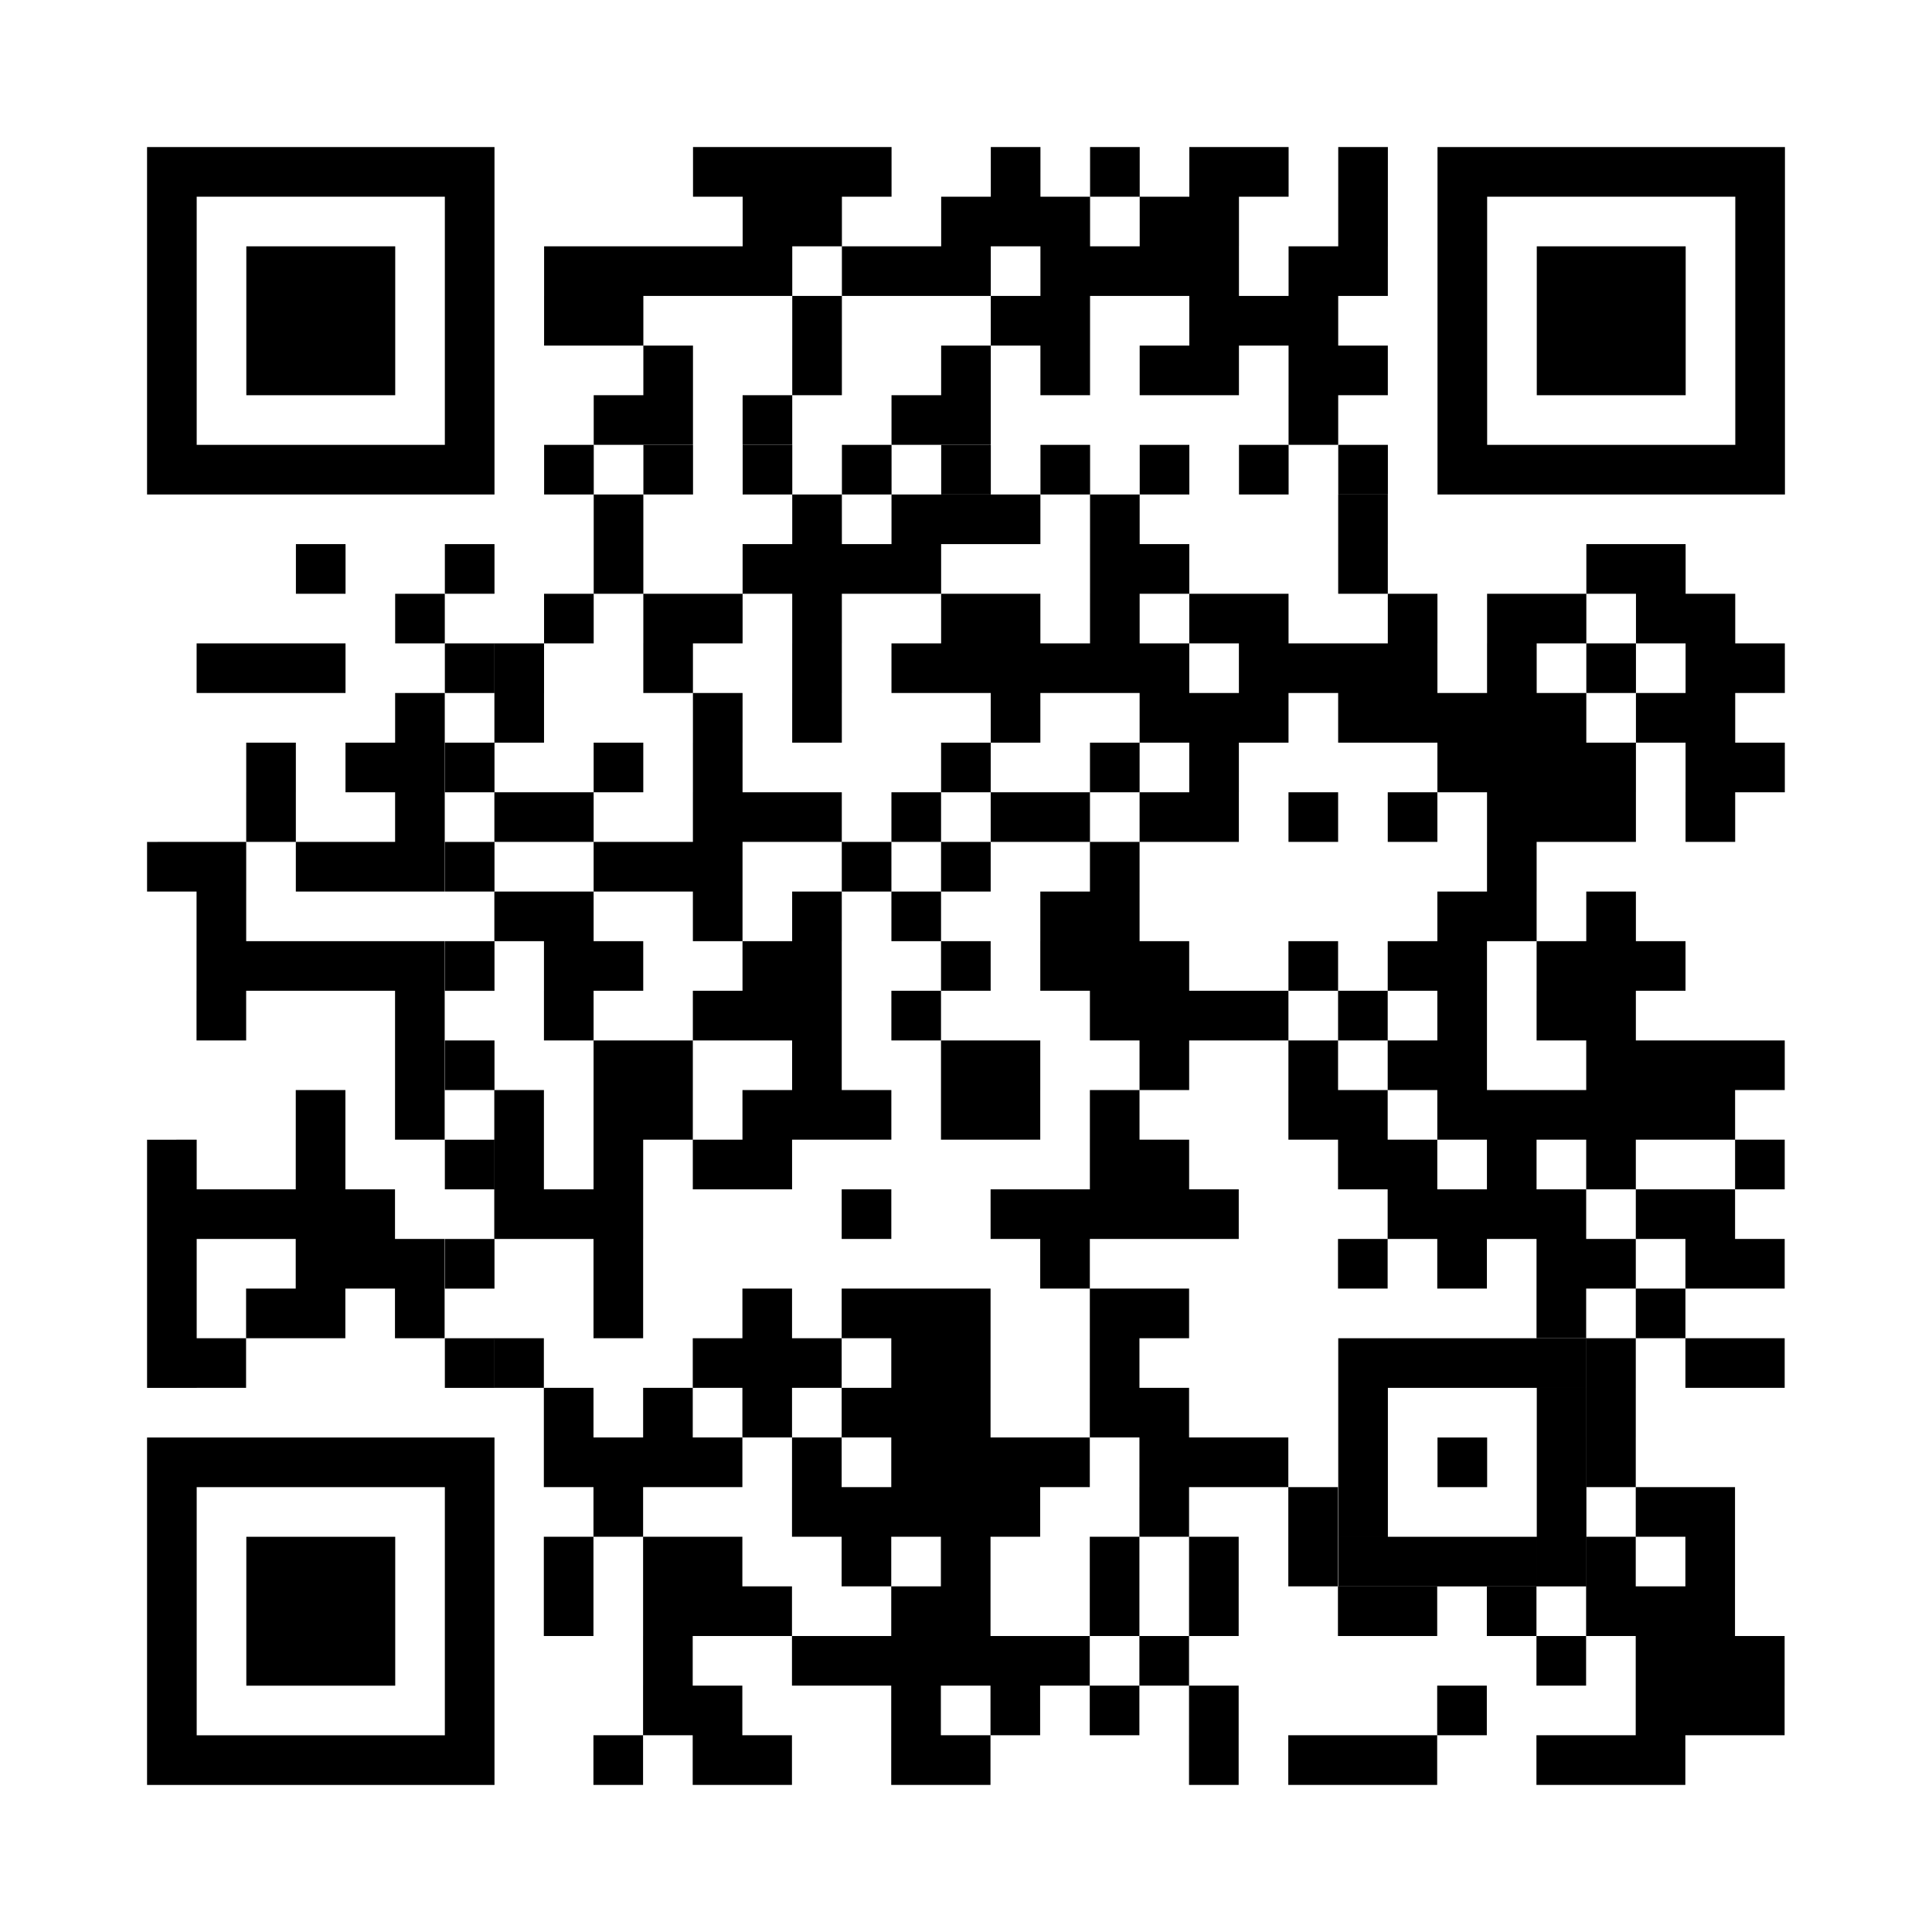<svg width="1051" height="1051" fill="none" xmlns="http://www.w3.org/2000/svg"><g clip-path="url(#a)"><path d="M404 80h-27v27h27V80Zm27 0h-27v27h27V80Zm27 0h-27v27h27V80Zm27 0h-27v27h27V80Zm81 0h-27v27h27V80Zm54 0h-27v27h27V80Zm54 0h-27v27h27V80Zm27 0h-27v27h27V80Zm54 0h-27v27h27V80Zm-324 27h-27v27h27v-27Zm27 0h-27v27h27v-27Zm81 0h-27v27h27v-27Zm27 0h-27v27h27v-27Zm27 0h-27v27h27v-27Zm54 0h-27v27h27v-27Zm27 0h-27v27h27v-27Zm81 0h-27v27h27v-27Zm-432 27h-27v27h27v-27Zm27 0h-27v27h27v-27Zm27 0h-27v27h27v-27Zm27 0h-27v27h27v-27Zm27 0h-27v27h27v-27Zm54 0h-27v27h27v-27Zm27 0h-27v27h27v-27Zm27 0h-27v27h27v-27Zm54 0h-27v27h27v-27Zm27 0h-27v27h27v-27Zm27 0h-27v27h27v-27Zm27 0h-27v27h27v-27Zm54 0h-27v27h27v-27Zm27 0h-27v27h27v-27Zm-432 27h-27v27h27v-27Zm27 0h-27v27h27v-27Zm108 0h-27v27h27v-27Zm108 0h-27v27h27v-27Zm27 0h-27v27h27v-27Zm81 0h-27v27h27v-27Zm27 0h-27v27h27v-27Zm27 0h-27v27h27v-27Zm-351 27h-27v27h27v-27Zm81 0h-27v27h27v-27Zm81 0h-27v27h27v-27Zm54 0h-27v27h27v-27Zm54 0h-27v27h27v-27Zm27 0h-27v27h27v-27Zm54 0h-27v27h27v-27Zm27 0h-27v27h27v-27Zm-405 27h-27v27h27v-27Zm27 0h-27v27h27v-27Zm54 0h-27v27h27v-27Zm81 0h-27v27h27v-27Zm27 0h-27v27h27v-27Zm189 0h-27v27h27v-27Zm-378 54h-27v27h27v-27Zm108 0h-27v27h27v-27Zm54 0h-27v27h27v-27Zm27 0h-27v27h27v-27Zm27 0h-27v27h27v-27Zm54 0h-27v27h27v-27Zm135 0h-27v27h27v-27Zm-567 27h-27v27h27v-27Zm162 0h-27v27h27v-27Zm81 0h-27v27h27v-27Zm27 0h-27v27h27v-27Zm27 0h-27v27h27v-27Zm27 0h-27v27h27v-27Zm108 0h-27v27h27v-27Zm27 0h-27v27h27v-27Zm108 0h-27v27h27v-27Zm135 0h-27v27h27v-27Zm27 0h-27v27h27v-27Zm-675 27h-27v27h27v-27Zm81 0h-27v27h27v-27Zm54 0h-27v27h27v-27Zm27 0h-27v27h27v-27Zm54 0h-27v27h27v-27Zm81 0h-27v27h27v-27Zm27 0h-27v27h27v-27Zm54 0h-27v27h27v-27Zm54 0h-27v27h27v-27Zm27 0h-27v27h27v-27Zm81 0h-27v27h27v-27Zm54 0h-27v27h27v-27Zm27 0h-27v27h27v-27Zm54 0h-27v27h27v-27Zm27 0h-27v27h27v-27Zm-810 27h-27v27h27v-27Zm27 0h-27v27h27v-27Zm27 0h-27v27h27v-27Zm108 0h-27v27h27v-27Zm81 0h-27v27h27v-27Zm81 0h-27v27h27v-27Zm54 0h-27v27h27v-27Zm27 0h-27v27h27v-27Zm27 0h-27v27h27v-27Zm27 0h-27v27h27v-27Zm27 0h-27v27h27v-27Zm27 0h-27v27h27v-27Zm54 0h-27v27h27v-27Zm27 0h-27v27h27v-27Zm27 0h-27v27h27v-27Zm27 0h-27v27h27v-27Zm54 0h-27v27h27v-27Zm54 0h-27v27h27v-27Zm54 0h-27v27h27v-27Zm27 0h-27v27h27v-27Zm-729 27h-27v27h27v-27Zm54 0h-27v27h27v-27Zm108 0h-27v27h27v-27Zm54 0h-27v27h27v-27Zm108 0h-27v27h27v-27Zm81 0h-27v27h27v-27Zm27 0h-27v27h27v-27Zm27 0h-27v27h27v-27Zm54 0h-27v27h27v-27Zm27 0h-27v27h27v-27Zm27 0h-27v27h27v-27Zm27 0h-27v27h27v-27Zm27 0h-27v27h27v-27Zm54 0h-27v27h27v-27Zm27 0h-27v27h27v-27Zm-783 27h-27v27h27v-27Zm54 0h-27v27h27v-27Zm27 0h-27v27h27v-27Zm108 0h-27v27h27v-27Zm54 0h-27v27h27v-27Zm135 0h-27v27h27v-27Zm81 0h-27v27h27v-27Zm54 0h-27v27h27v-27Zm135 0h-27v27h27v-27Zm27 0h-27v27h27v-27Zm27 0h-27v27h27v-27Zm27 0h-27v27h27v-27Zm54 0h-27v27h27v-27Zm27 0h-27v27h27v-27Zm-810 27h-27v27h27v-27Zm81 0h-27v27h27v-27Zm54 0h-27v27h27v-27Zm27 0h-27v27h27v-27Zm81 0h-27v27h27v-27Zm27 0h-27v27h27v-27Zm27 0h-27v27h27v-27Zm54 0h-27v27h27v-27Zm54 0h-27v27h27v-27Zm27 0h-27v27h27v-27Zm54 0h-27v27h27v-27Zm27 0h-27v27h27v-27Zm54 0h-27v27h27v-27Zm54 0h-27v27h27v-27Zm54 0h-27v27h27v-27Zm27 0h-27v27h27v-27Zm27 0h-27v27h27v-27Zm54 0h-27v27h27v-27Zm-837 27H80v27h27v-27Zm27 0h-27v27h27v-27Zm54 0h-27v27h27v-27Zm27 0h-27v27h27v-27Zm27 0h-27v27h27v-27Zm108 0h-27v27h27v-27Zm27 0h-27v27h27v-27Zm27 0h-27v27h27v-27Zm81 0h-27v27h27v-27Zm54 0h-27v27h27v-27Zm81 0h-27v27h27v-27Zm216 0h-27v27h27v-27Zm-702 27h-27v27h27v-27Zm162 0h-27v27h27v-27Zm27 0h-27v27h27v-27Zm81 0h-27v27h27v-27Zm54 0h-27v27h27v-27Zm54 0h-27v27h27v-27Zm81 0h-27v27h27v-27Zm27 0h-27v27h27v-27Zm189 0h-27v27h27v-27Zm27 0h-27v27h27v-27Zm54 0h-27v27h27v-27Zm-756 27h-27v27h27v-27Zm27 0h-27v27h27v-27Zm27 0h-27v27h27v-27Zm27 0h-27v27h27v-27Zm27 0h-27v27h27v-27Zm81 0h-27v27h27v-27Zm27 0h-27v27h27v-27Zm81 0h-27v27h27v-27Zm27 0h-27v27h27v-27Zm81 0h-27v27h27v-27Zm54 0h-27v27h27v-27Zm27 0h-27v27h27v-27Zm27 0h-27v27h27v-27Zm81 0h-27v27h27v-27Zm54 0h-27v27h27v-27Zm27 0h-27v27h27v-27Zm54 0h-27v27h27v-27Zm27 0h-27v27h27v-27Zm27 0h-27v27h27v-27Zm-783 27h-27v27h27v-27Zm108 0h-27v27h27v-27Zm81 0h-27v27h27v-27Zm81 0h-27v27h27v-27Zm27 0h-27v27h27v-27Zm27 0h-27v27h27v-27Zm54 0h-27v27h27v-27Zm108 0h-27v27h27v-27Zm27 0h-27v27h27v-27Zm27 0h-27v27h27v-27Zm27 0h-27v27h27v-27Zm54 0h-27v27h27v-27Zm54 0h-27v27h27v-27Zm54 0h-27v27h27v-27Zm27 0h-27v27h27v-27Zm-648 27h-27v27h27v-27Zm108 0h-27v27h27v-27Zm27 0h-27v27h27v-27Zm81 0h-27v27h27v-27Zm81 0h-27v27h27v-27Zm27 0h-27v27h27v-27Zm81 0h-27v27h27v-27Zm81 0h-27v27h27v-27Zm54 0h-27v27h27v-27Zm27 0h-27v27h27v-27Zm81 0h-27v27h27v-27Zm27 0h-27v27h27v-27Zm27 0h-27v27h27v-27Zm27 0h-27v27h27v-27Zm-783 27h-27v27h27v-27Zm54 0h-27v27h27v-27Zm54 0h-27v27h27v-27Zm54 0h-27v27h27v-27Zm27 0h-27v27h27v-27Zm54 0h-27v27h27v-27Zm27 0h-27v27h27v-27Zm27 0h-27v27h27v-27Zm54 0h-27v27h27v-27Zm27 0h-27v27h27v-27Zm54 0h-27v27h27v-27Zm108 0h-27v27h27v-27Zm27 0h-27v27h27v-27Zm54 0h-27v27h27v-27Zm27 0h-27v27h27v-27Zm27 0h-27v27h27v-27Zm27 0h-27v27h27v-27Zm27 0h-27v27h27v-27Zm27 0h-27v27h27v-27Zm-837 27H80v27h27v-27Zm81 0h-27v27h27v-27Zm108 0h-27v27h27v-27Zm54 0h-27v27h27v-27Zm54 0h-27v27h27v-27Zm27 0h-27v27h27v-27Zm189 0h-27v27h27v-27Zm27 0h-27v27h27v-27Zm108 0h-27v27h27v-27Zm27 0h-27v27h27v-27Zm54 0h-27v27h27v-27Zm54 0h-27v27h27v-27Zm81 0h-27v27h27v-27Zm-864 27H80v27h27v-27Zm27 0h-27v27h27v-27Zm27 0h-27v27h27v-27Zm27 0h-27v27h27v-27Zm27 0h-27v27h27v-27Zm81 0h-27v27h27v-27Zm27 0h-27v27h27v-27Zm27 0h-27v27h27v-27Zm135 0h-27v27h27v-27Zm81 0h-27v27h27v-27Zm27 0h-27v27h27v-27Zm27 0h-27v27h27v-27Zm27 0h-27v27h27v-27Zm27 0h-27v27h27v-27Zm108 0h-27v27h27v-27Zm27 0h-27v27h27v-27Zm27 0h-27v27h27v-27Zm27 0h-27v27h27v-27Zm54 0h-27v27h27v-27Zm27 0h-27v27h27v-27Zm-837 27H80v27h27v-27Zm81 0h-27v27h27v-27Zm27 0h-27v27h27v-27Zm27 0h-27v27h27v-27Zm108 0h-27v27h27v-27Zm243 0h-27v27h27v-27Zm162 0h-27v27h27v-27Zm54 0h-27v27h27v-27Zm54 0h-27v27h27v-27Zm27 0h-27v27h27v-27Zm54 0h-27v27h27v-27Zm27 0h-27v27h27v-27Zm-864 27H80v27h27v-27Zm54 0h-27v27h27v-27Zm27 0h-27v27h27v-27Zm54 0h-27v27h27v-27Zm108 0h-27v27h27v-27Zm81 0h-27v27h27v-27Zm54 0h-27v27h27v-27Zm27 0h-27v27h27v-27Zm27 0h-27v27h27v-27Zm81 0h-27v27h27v-27Zm27 0h-27v27h27v-27Zm216 0h-27v27h27v-27Zm54 0h-27v27h27v-27Zm-810 27H80v27h27v-27Zm27 0h-27v27h27v-27Zm162 0h-27v27h27v-27Zm108 0h-27v27h27v-27Zm27 0h-27v27h27v-27Zm27 0h-27v27h27v-27Zm54 0h-27v27h27v-27Zm27 0h-27v27h27v-27Zm81 0h-27v27h27v-27Zm270 0h-27v27h27v-27Zm54 0h-27v27h27v-27Zm27 0h-27v27h27v-27Zm-648 27h-27v27h27v-27Zm54 0h-27v27h27v-27Zm54 0h-27v27h27v-27Zm54 0h-27v27h27v-27Zm27 0h-27v27h27v-27Zm27 0h-27v27h27v-27Zm81 0h-27v27h27v-27Zm27 0h-27v27h27v-27Zm243 0h-27v27h27v-27Zm-567 27h-27v27h27v-27Zm27 0h-27v27h27v-27Zm27 0h-27v27h27v-27Zm27 0h-27v27h27v-27Zm54 0h-27v27h27v-27Zm54 0h-27v27h27v-27Zm27 0h-27v27h27v-27Zm27 0h-27v27h27v-27Zm27 0h-27v27h27v-27Zm54 0h-27v27h27v-27Zm27 0h-27v27h27v-27Zm27 0h-27v27h27v-27Zm189 0h-27v27h27v-27Zm-540 27h-27v27h27v-27Zm108 0h-27v27h27v-27Zm27 0h-27v27h27v-27Zm27 0h-27v27h27v-27Zm27 0h-27v27h27v-27Zm27 0h-27v27h27v-27Zm81 0h-27v27h27v-27Zm81 0h-27v27h27v-27Zm189 0h-27v27h27v-27Zm27 0h-27v27h27v-27Zm-621 27h-27v27h27v-27Zm54 0h-27v27h27v-27Zm27 0h-27v27h27v-27Zm81 0h-27v27h27v-27Zm54 0h-27v27h27v-27Zm81 0h-27v27h27v-27Zm54 0h-27v27h27v-27Zm54 0h-27v27h27v-27Zm162 0h-27v27h27v-27Zm54 0h-27v27h27v-27Zm-621 27h-27v27h27v-27Zm54 0h-27v27h27v-27Zm27 0h-27v27h27v-27Zm27 0h-27v27h27v-27Zm81 0h-27v27h27v-27Zm27 0h-27v27h27v-27Zm81 0h-27v27h27v-27Zm54 0h-27v27h27v-27Zm81 0h-27v27h27v-27Zm27 0h-27v27h27v-27Zm54 0h-27v27h27v-27Zm54 0h-27v27h27v-27Zm27 0h-27v27h27v-27Zm27 0h-27v27h27v-27Zm-567 27h-27v27h27v-27Zm81 0h-27v27h27v-27Zm27 0h-27v27h27v-27Zm27 0h-27v27h27v-27Zm27 0h-27v27h27v-27Zm27 0h-27v27h27v-27Zm27 0h-27v27h27v-27Zm54 0h-27v27h27v-27Zm216 0h-27v27h27v-27Zm54 0h-27v27h27v-27Zm27 0h-27v27h27v-27Zm27 0h-27v27h27v-27Zm-594 27h-27v27h27v-27Zm27 0h-27v27h27v-27Zm108 0h-27v27h27v-27Zm54 0h-27v27h27v-27Zm54 0h-27v27h27v-27Zm54 0h-27v27h27v-27Zm135 0h-27v27h27v-27Zm108 0h-27v27h27v-27Zm27 0h-27v27h27v-27Zm27 0h-27v27h27v-27Zm-621 27h-27v27h27v-27Zm54 0h-27v27h27v-27Zm27 0h-27v27h27v-27Zm81 0h-27v27h27v-27Zm27 0h-27v27h27v-27Zm135 0h-27v27h27v-27Zm54 0h-27v27h27v-27Zm27 0h-27v27h27v-27Zm27 0h-27v27h27v-27Zm81 0h-27v27h27v-27Zm27 0h-27v27h27v-27Zm27 0h-27v27h27v-27Z" fill="#000"/><path d="M93.5 93.5h162v162h-162v-162Zm702 0h162v162h-162v-162Zm-702 702h162v162h-162v-162Z" stroke="#000" stroke-width="27"/><path d="M215 134h-81v81h81v-81Zm702 0h-81v81h81v-81ZM215 836h-81v81h81v-81Zm108-594h-27v27h27v-27Zm-54 54h-27v27h27v-27Zm108-54h-27v27h27v-27ZM269 350h-27v27h27v-27Zm162-108h-27v27h27v-27ZM269 404h-27v27h27v-27Zm216-162h-27v27h27v-27ZM269 458h-27v27h27v-27Zm270-216h-27v27h27v-27ZM269 512h-27v27h27v-27Zm324-270h-27v27h27v-27ZM269 566h-27v27h27v-27Zm378-324h-27v27h27v-27ZM269 620h-27v27h27v-27Zm432-378h-27v27h27v-27ZM269 674h-27v27h27v-27Zm486-432h-27v27h27v-27ZM269 728h-27v27h27v-27Zm486 0h-27v27h27v-27Zm0 27h-27v27h27v-27Zm0 27h-27v27h27v-27Zm0 27h-27v27h27v-27Zm108-54h-27v27h27v-27Zm0 27h-27v27h27v-27Zm0 27h-27v27h27v-27Zm0 27h-27v27h27v-27Zm-81-108h-27v27h27v-27Zm27 0h-27v27h27v-27Zm27 0h-27v27h27v-27Zm27 0h-27v27h27v-27ZM755 836h-27v27h27v-27Zm27 0h-27v27h27v-27Zm27 0h-27v27h27v-27Zm27 0h-27v27h27v-27Zm-27-54h-27v27h27v-27Z" fill="#000"/></g><defs><clipPath id="a"><path fill="#fff" d="M0 0h1051v1051H0z"/></clipPath></defs></svg>